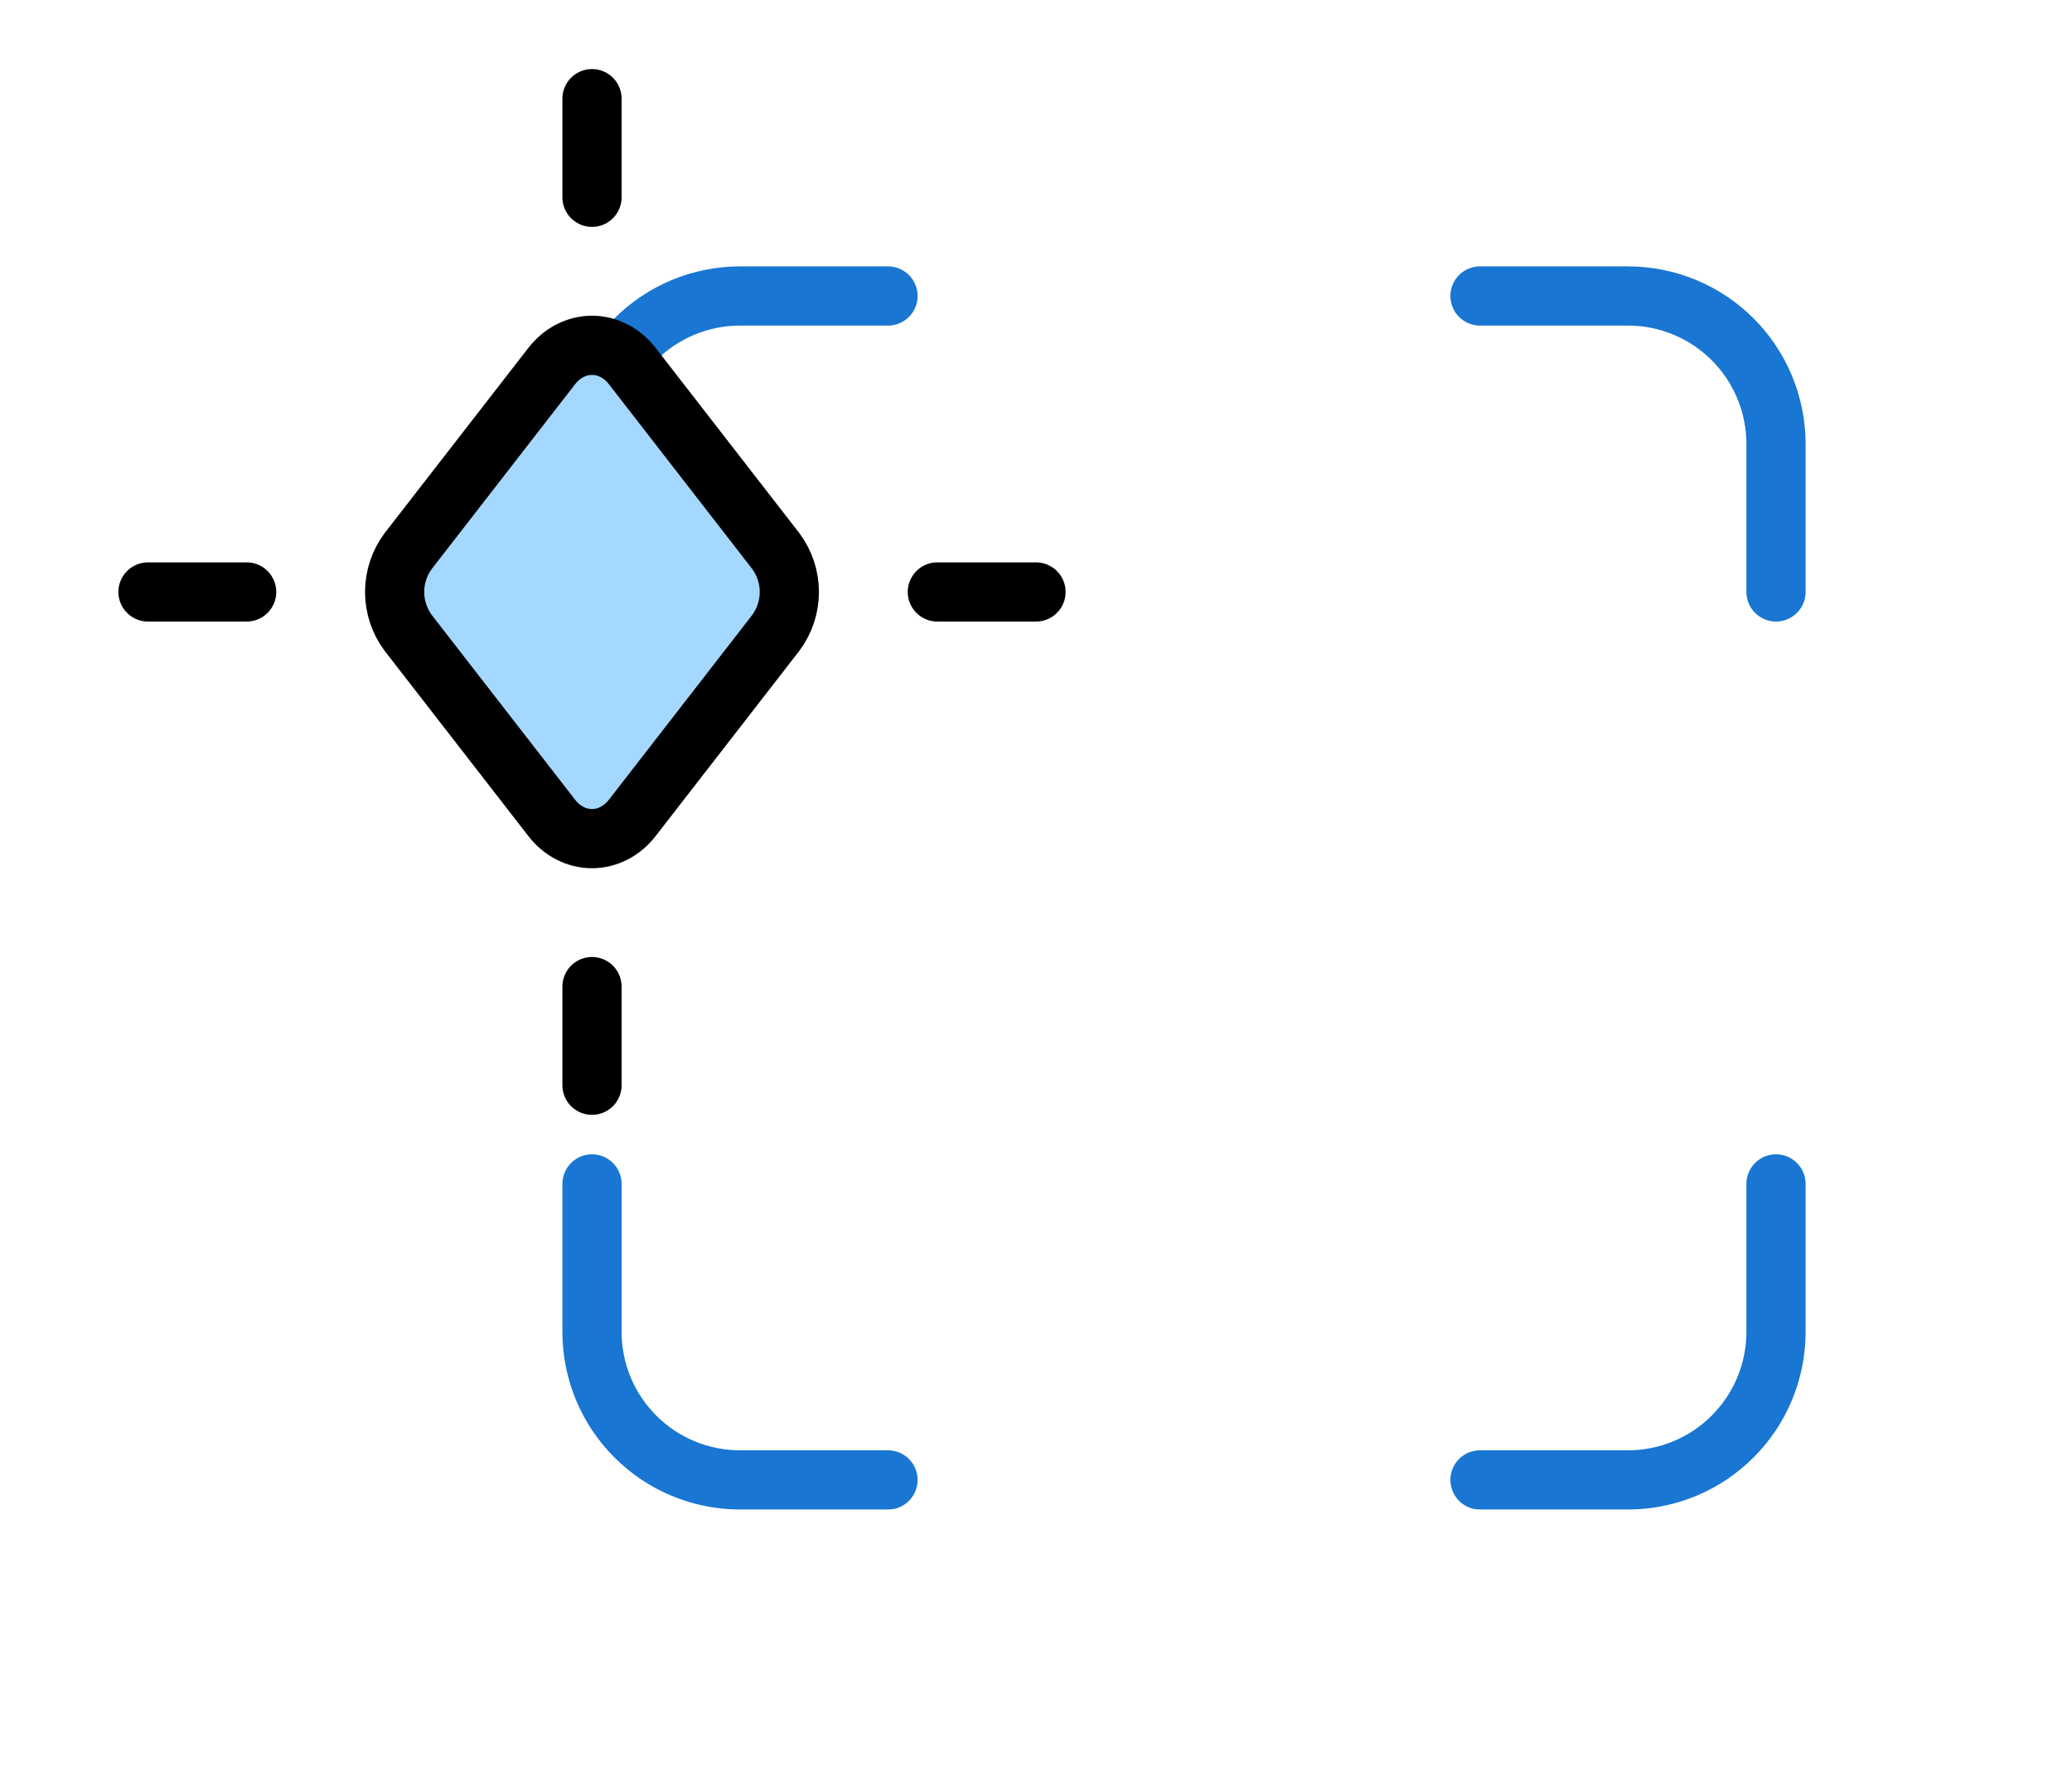<svg width="70" height="60" viewBox="0 0 70 60" fill="none" xmlns="http://www.w3.org/2000/svg">
<path d="M20 20V15C20 13.674 20.527 12.402 21.465 11.464C22.402 10.527 23.674 10 25 10H30" stroke="#1976D2" stroke-width="2" stroke-linecap="round" stroke-linejoin="round"/>
<path d="M20 40V45C20 46.326 20.527 47.598 21.465 48.535C22.402 49.473 23.674 50 25 50H30" stroke="#1976D2" stroke-width="2" stroke-linecap="round" stroke-linejoin="round"/>
<path d="M50 10H55C56.326 10 57.598 10.527 58.535 11.464C59.473 12.402 60 13.674 60 15V20" stroke="#1976D2" stroke-width="2" stroke-linecap="round" stroke-linejoin="round"/>
<path d="M50 50H55C56.326 50 57.598 49.473 58.535 48.535C59.473 47.598 60 46.326 60 45V40" stroke="#1976D2" stroke-width="2" stroke-linecap="round" stroke-linejoin="round"/>
<g clip-path="url(#clip0_6477_80902)">
<path d="M20 33.333V36.666" stroke="black" stroke-width="2" stroke-linecap="round" stroke-linejoin="round"/>
<path d="M21.36 27.634C21.015 28.079 20.52 28.334 20 28.334C19.48 28.334 18.983 28.079 18.64 27.634L13.793 21.387C13.494 20.987 13.332 20.5 13.332 20C13.332 19.5 13.494 19.014 13.793 18.614L18.64 12.367C18.985 11.922 19.48 11.667 20 11.667C20.52 11.667 21.016 11.922 21.36 12.367L26.206 18.614C26.505 19.014 26.667 19.5 26.667 20C26.667 20.5 26.505 20.987 26.206 21.387L21.36 27.634Z" fill="#A5D8FF" stroke="black" stroke-width="2" stroke-linecap="round" stroke-linejoin="round"/>
<path d="M20 3.333V6.666" stroke="black" stroke-width="2" stroke-linecap="round" stroke-linejoin="round"/>
<path d="M5 20H8.333" stroke="black" stroke-width="2" stroke-linecap="round" stroke-linejoin="round"/>
<path d="M31.667 20H35" stroke="black" stroke-width="2" stroke-linecap="round" stroke-linejoin="round"/>
</g>
<defs>
<clipPath id="clip0_6477_80902">
<rect width="40" height="40" fill="white"/>
</clipPath>
</defs>
</svg>
